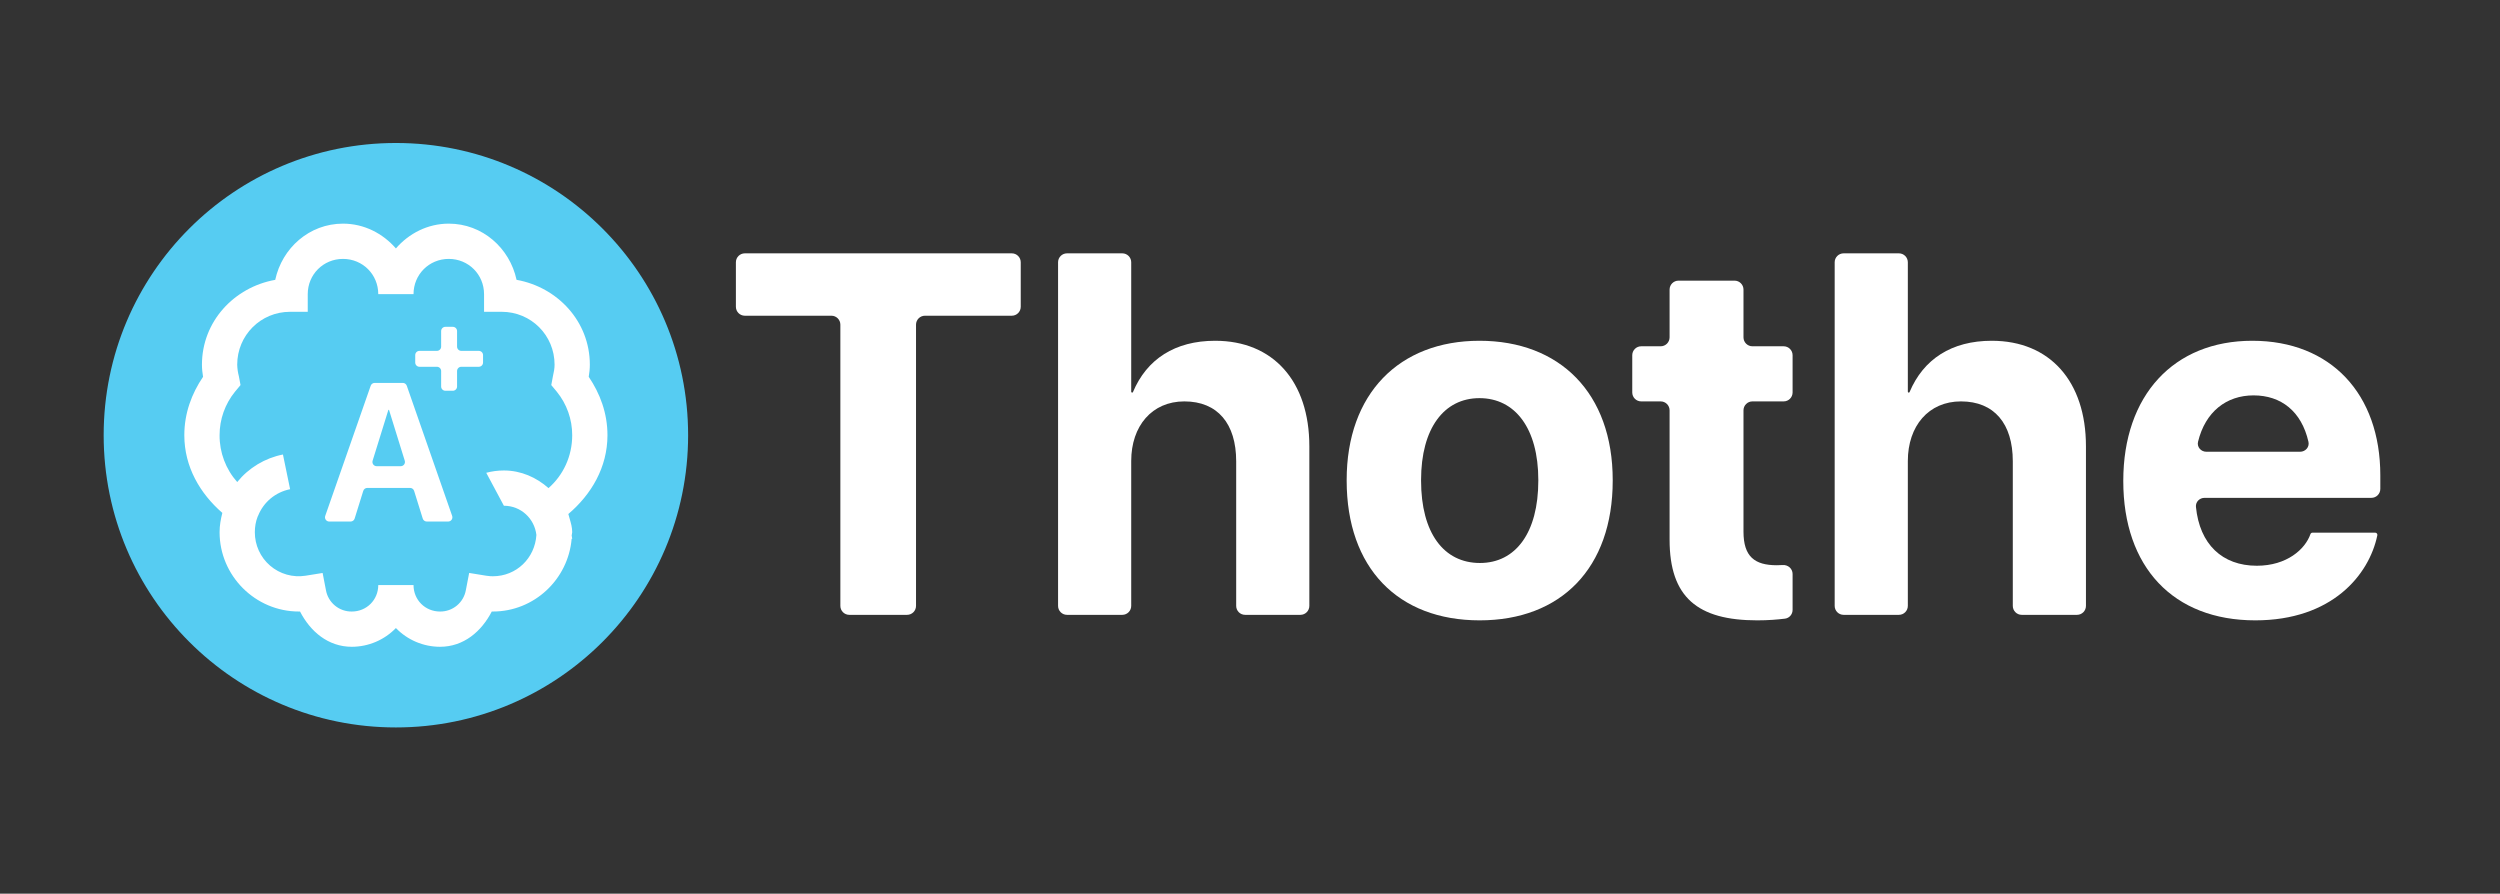 <svg width="442" height="158" viewBox="0 0 442 158" fill="none" xmlns="http://www.w3.org/2000/svg">
<rect x="0" y="0" width="442" height="158" fill="#333333" stroke="none"/>
<path d="M148.576 107.124C148.576 107.997 149.283 108.704 150.156 108.704H160.372C161.245 108.704 161.952 107.997 161.952 107.124V57.399C161.952 56.527 162.66 55.819 163.532 55.819H178.886C179.759 55.819 180.466 55.112 180.466 54.239V46.37C180.466 45.498 179.759 44.791 178.886 44.791H131.686C130.813 44.791 130.106 45.498 130.106 46.37V54.239C130.106 55.112 130.813 55.819 131.686 55.819H146.996C147.868 55.819 148.576 56.527 148.576 57.399V107.124Z" fill="white"/>
<path d="M187.066 107.124C187.066 107.997 187.773 108.704 188.646 108.704H198.419C199.292 108.704 199.999 107.997 199.999 107.124V81.509C199.999 75.308 203.675 70.967 209.389 70.967C215.28 70.967 218.557 74.909 218.557 81.553V107.124C218.557 107.997 219.265 108.704 220.137 108.704H229.911C230.783 108.704 231.491 107.997 231.491 107.124V78.895C231.491 67.424 225.113 60.248 214.837 60.248C207.746 60.248 202.757 63.489 200.306 69.318C200.281 69.377 200.223 69.417 200.158 69.417C200.07 69.417 199.999 69.346 199.999 69.258V46.37C199.999 45.498 199.292 44.791 198.419 44.791H188.646C187.773 44.791 187.066 45.498 187.066 46.37V107.124Z" fill="white"/>
<path d="M261.609 109.678C275.96 109.678 285.128 100.466 285.128 84.963V84.875C285.128 69.505 275.783 60.248 261.565 60.248C247.392 60.248 238.09 69.594 238.09 84.875V84.963C238.09 100.421 247.17 109.678 261.609 109.678ZM261.654 99.536C255.276 99.536 251.245 94.265 251.245 84.963V84.875C251.245 75.706 255.32 70.391 261.565 70.391C267.855 70.391 271.974 75.706 271.974 84.875V84.963C271.974 94.221 267.943 99.536 261.654 99.536Z" fill="white"/>
<path d="M310.685 109.678C312.644 109.678 314.278 109.539 315.585 109.377C316.36 109.282 316.93 108.614 316.93 107.833V101.478C316.93 100.536 316.114 99.833 315.175 99.898C314.857 99.92 314.515 99.934 314.14 99.934C310.242 99.934 308.249 98.428 308.249 93.999V72.547C308.249 71.675 308.956 70.967 309.829 70.967H315.35C316.223 70.967 316.93 70.26 316.93 69.387V62.803C316.93 61.93 316.223 61.223 315.35 61.223H309.829C308.956 61.223 308.249 60.516 308.249 59.643V51.198C308.249 50.326 307.542 49.618 306.669 49.618H296.763C295.89 49.618 295.183 50.326 295.183 51.198V59.643C295.183 60.516 294.475 61.223 293.603 61.223H290.163C289.291 61.223 288.583 61.93 288.583 62.803V69.387C288.583 70.26 289.291 70.967 290.163 70.967H293.603C294.475 70.967 295.183 71.675 295.183 72.547V95.416C295.183 105.604 300.143 109.678 310.685 109.678Z" fill="white"/>
<path d="M324.371 107.124C324.371 107.997 325.079 108.704 325.951 108.704H335.725C336.597 108.704 337.305 107.997 337.305 107.124V81.509C337.305 75.308 340.981 70.967 346.695 70.967C352.585 70.967 355.863 74.909 355.863 81.553V107.124C355.863 107.997 356.57 108.704 357.443 108.704H367.216C368.089 108.704 368.796 107.997 368.796 107.124V78.895C368.796 67.424 362.418 60.248 352.142 60.248C345.051 60.248 340.063 63.489 337.612 69.318C337.587 69.377 337.528 69.417 337.464 69.417C337.376 69.417 337.305 69.346 337.305 69.258V46.37C337.305 45.498 336.597 44.791 335.725 44.791H325.951C325.079 44.791 324.371 45.498 324.371 46.37V107.124Z" fill="white"/>
<path d="M398.738 109.678C412.291 109.678 418.846 101.662 420.308 94.663C420.375 94.418 420.19 94.176 419.936 94.176H408.851C408.683 94.176 408.535 94.283 408.482 94.442C407.552 97.1 404.319 100.023 399.004 100.023C392.885 100.023 388.899 96.216 388.244 89.626C388.157 88.747 388.876 88.02 389.76 88.02H419.26C420.132 88.02 420.84 87.312 420.84 86.44V84.033C420.84 69.683 412.114 60.248 398.206 60.248C384.299 60.248 375.396 69.904 375.396 85.008V85.052C375.396 100.244 384.21 109.678 398.738 109.678ZM398.428 69.904C403.286 69.904 406.906 72.706 408.135 78.113C408.345 79.037 407.602 79.87 406.654 79.87H390.085C389.131 79.87 388.387 79.027 388.613 78.1C389.904 72.8 393.623 69.904 398.428 69.904Z" fill="white"/>
<g clip-path="url(#clip0_1_335)">
<circle cx="69.994" cy="76.946" r="51.666" fill="#56CCF2"/>
<path fill-rule="evenodd" clip-rule="evenodd" d="M60.642 39.54C54.689 39.54 49.866 43.863 48.66 49.477C41.391 50.774 35.705 56.84 35.705 64.477C35.705 65.244 35.789 65.927 35.901 66.622C33.891 69.577 32.588 73.059 32.588 76.946C32.588 82.548 35.378 87.261 39.308 90.68C39.028 91.79 38.822 92.897 38.822 94.091C38.822 101.799 45.141 108.118 52.849 108.118H53.046C54.86 111.637 58.002 114.352 62.201 114.352C63.656 114.349 65.095 114.054 66.433 113.485C67.772 112.916 68.983 112.084 69.994 111.039C71.005 112.084 72.216 112.916 73.555 113.485C74.893 114.054 76.332 114.349 77.787 114.352C81.989 114.352 85.128 111.637 86.945 108.118H87.138C94.458 108.118 100.458 102.42 101.069 95.259H101.166C101.166 95.153 101.141 95.048 101.117 94.943C101.096 94.853 101.075 94.764 101.069 94.673C101.075 94.585 101.096 94.495 101.117 94.406C101.141 94.3 101.166 94.195 101.166 94.091C101.166 93.245 100.944 92.489 100.72 91.725C100.638 91.445 100.555 91.164 100.483 90.877C104.526 87.442 107.4 82.647 107.4 76.946C107.4 73.062 106.097 69.58 104.087 66.619C104.199 65.927 104.283 65.247 104.283 64.477C104.283 56.84 98.597 50.777 91.328 49.474C90.122 43.866 85.299 39.54 79.346 39.54C75.605 39.54 72.282 41.282 69.994 43.923C67.706 41.285 64.383 39.54 60.642 39.54ZM60.642 45.774C64.124 45.774 66.877 48.527 66.877 52.008H73.111C73.111 48.527 75.864 45.774 79.346 45.774C82.827 45.774 85.58 48.527 85.58 52.008V55.126H88.697C93.897 55.126 98.049 59.278 98.049 64.477C98.049 65.147 97.924 65.793 97.756 66.522L97.466 68.081L98.438 69.25C100.208 71.424 101.171 74.143 101.166 76.946C101.166 80.687 99.57 84.022 96.976 86.297C94.847 84.412 92.132 83.18 89.087 83.18C88.004 83.18 86.96 83.322 85.969 83.589L89.087 89.415C92.095 89.415 94.492 91.668 94.835 94.577C94.579 98.682 91.303 101.883 87.138 101.883C86.858 101.883 86.515 101.871 85.969 101.787L82.949 101.297L82.366 104.321C82.179 105.395 81.616 106.368 80.776 107.063C79.937 107.759 78.877 108.133 77.787 108.118C75.168 108.118 73.111 106.06 73.111 103.442H66.877C66.877 106.06 64.819 108.118 62.201 108.118C61.11 108.133 60.05 107.759 59.211 107.062C58.371 106.366 57.808 105.393 57.622 104.318L57.039 101.301L54.018 101.787C52.908 101.962 51.774 101.894 50.693 101.587C49.612 101.281 48.611 100.743 47.758 100.011C46.906 99.279 46.222 98.37 45.756 97.348C45.29 96.326 45.051 95.214 45.056 94.091C45.056 93.127 45.212 92.226 45.543 91.363C45.555 91.329 45.572 91.299 45.59 91.269C45.609 91.236 45.628 91.204 45.639 91.167C46.606 88.769 48.697 87.014 51.291 86.491L50.025 80.356C46.844 80.985 43.983 82.707 41.939 85.225C39.913 82.946 38.802 79.996 38.822 76.946C38.817 74.143 39.78 71.424 41.55 69.25L42.525 68.081L42.232 66.522C42.056 65.854 41.957 65.168 41.939 64.477C41.939 59.278 46.091 55.126 51.291 55.126H54.408V52.008C54.408 48.527 57.16 45.774 60.642 45.774Z" fill="white"/>
<path d="M57.501 91.213C57.331 91.699 57.692 92.208 58.207 92.208H61.987C62.315 92.208 62.604 91.995 62.701 91.682L64.225 86.788C64.323 86.476 64.612 86.263 64.94 86.263H72.502C72.829 86.263 73.118 86.476 73.216 86.788L74.74 91.682C74.837 91.995 75.127 92.208 75.454 92.208H79.235C79.75 92.208 80.111 91.7 79.942 91.213L71.919 68.199C71.814 67.898 71.531 67.697 71.213 67.697H66.245C65.927 67.697 65.644 67.898 65.539 68.198L57.501 91.213ZM68.655 72.501C68.664 72.472 68.69 72.453 68.721 72.453C68.751 72.453 68.778 72.472 68.787 72.501L71.562 81.454C71.712 81.936 71.352 82.424 70.848 82.424H66.593C66.089 82.424 65.73 81.936 65.879 81.454L68.655 72.501Z" fill="white"/>
<path d="M73.413 64.099C73.413 64.512 73.748 64.847 74.162 64.847H77.246C77.659 64.847 77.994 65.182 77.994 65.595V68.338C77.994 68.751 78.329 69.086 78.742 69.086H80.061C80.474 69.086 80.809 68.751 80.809 68.338V65.595C80.809 65.182 81.144 64.847 81.557 64.847H84.653C85.066 64.847 85.401 64.512 85.401 64.099V62.781C85.401 62.367 85.066 62.033 84.653 62.033H81.557C81.144 62.033 80.809 61.698 80.809 61.285V58.531C80.809 58.118 80.474 57.783 80.061 57.783H78.742C78.329 57.783 77.994 58.118 77.994 58.531V61.285C77.994 61.698 77.659 62.033 77.246 62.033H74.162C73.748 62.033 73.413 62.367 73.413 62.781V64.099Z" fill="white"/>
</g>
<defs>
<clipPath id="clip0_1_335">
<rect width="103.332" height="103.332" fill="white" transform="translate(18.328 25.28)"/>
</clipPath>
</defs>
</svg>
